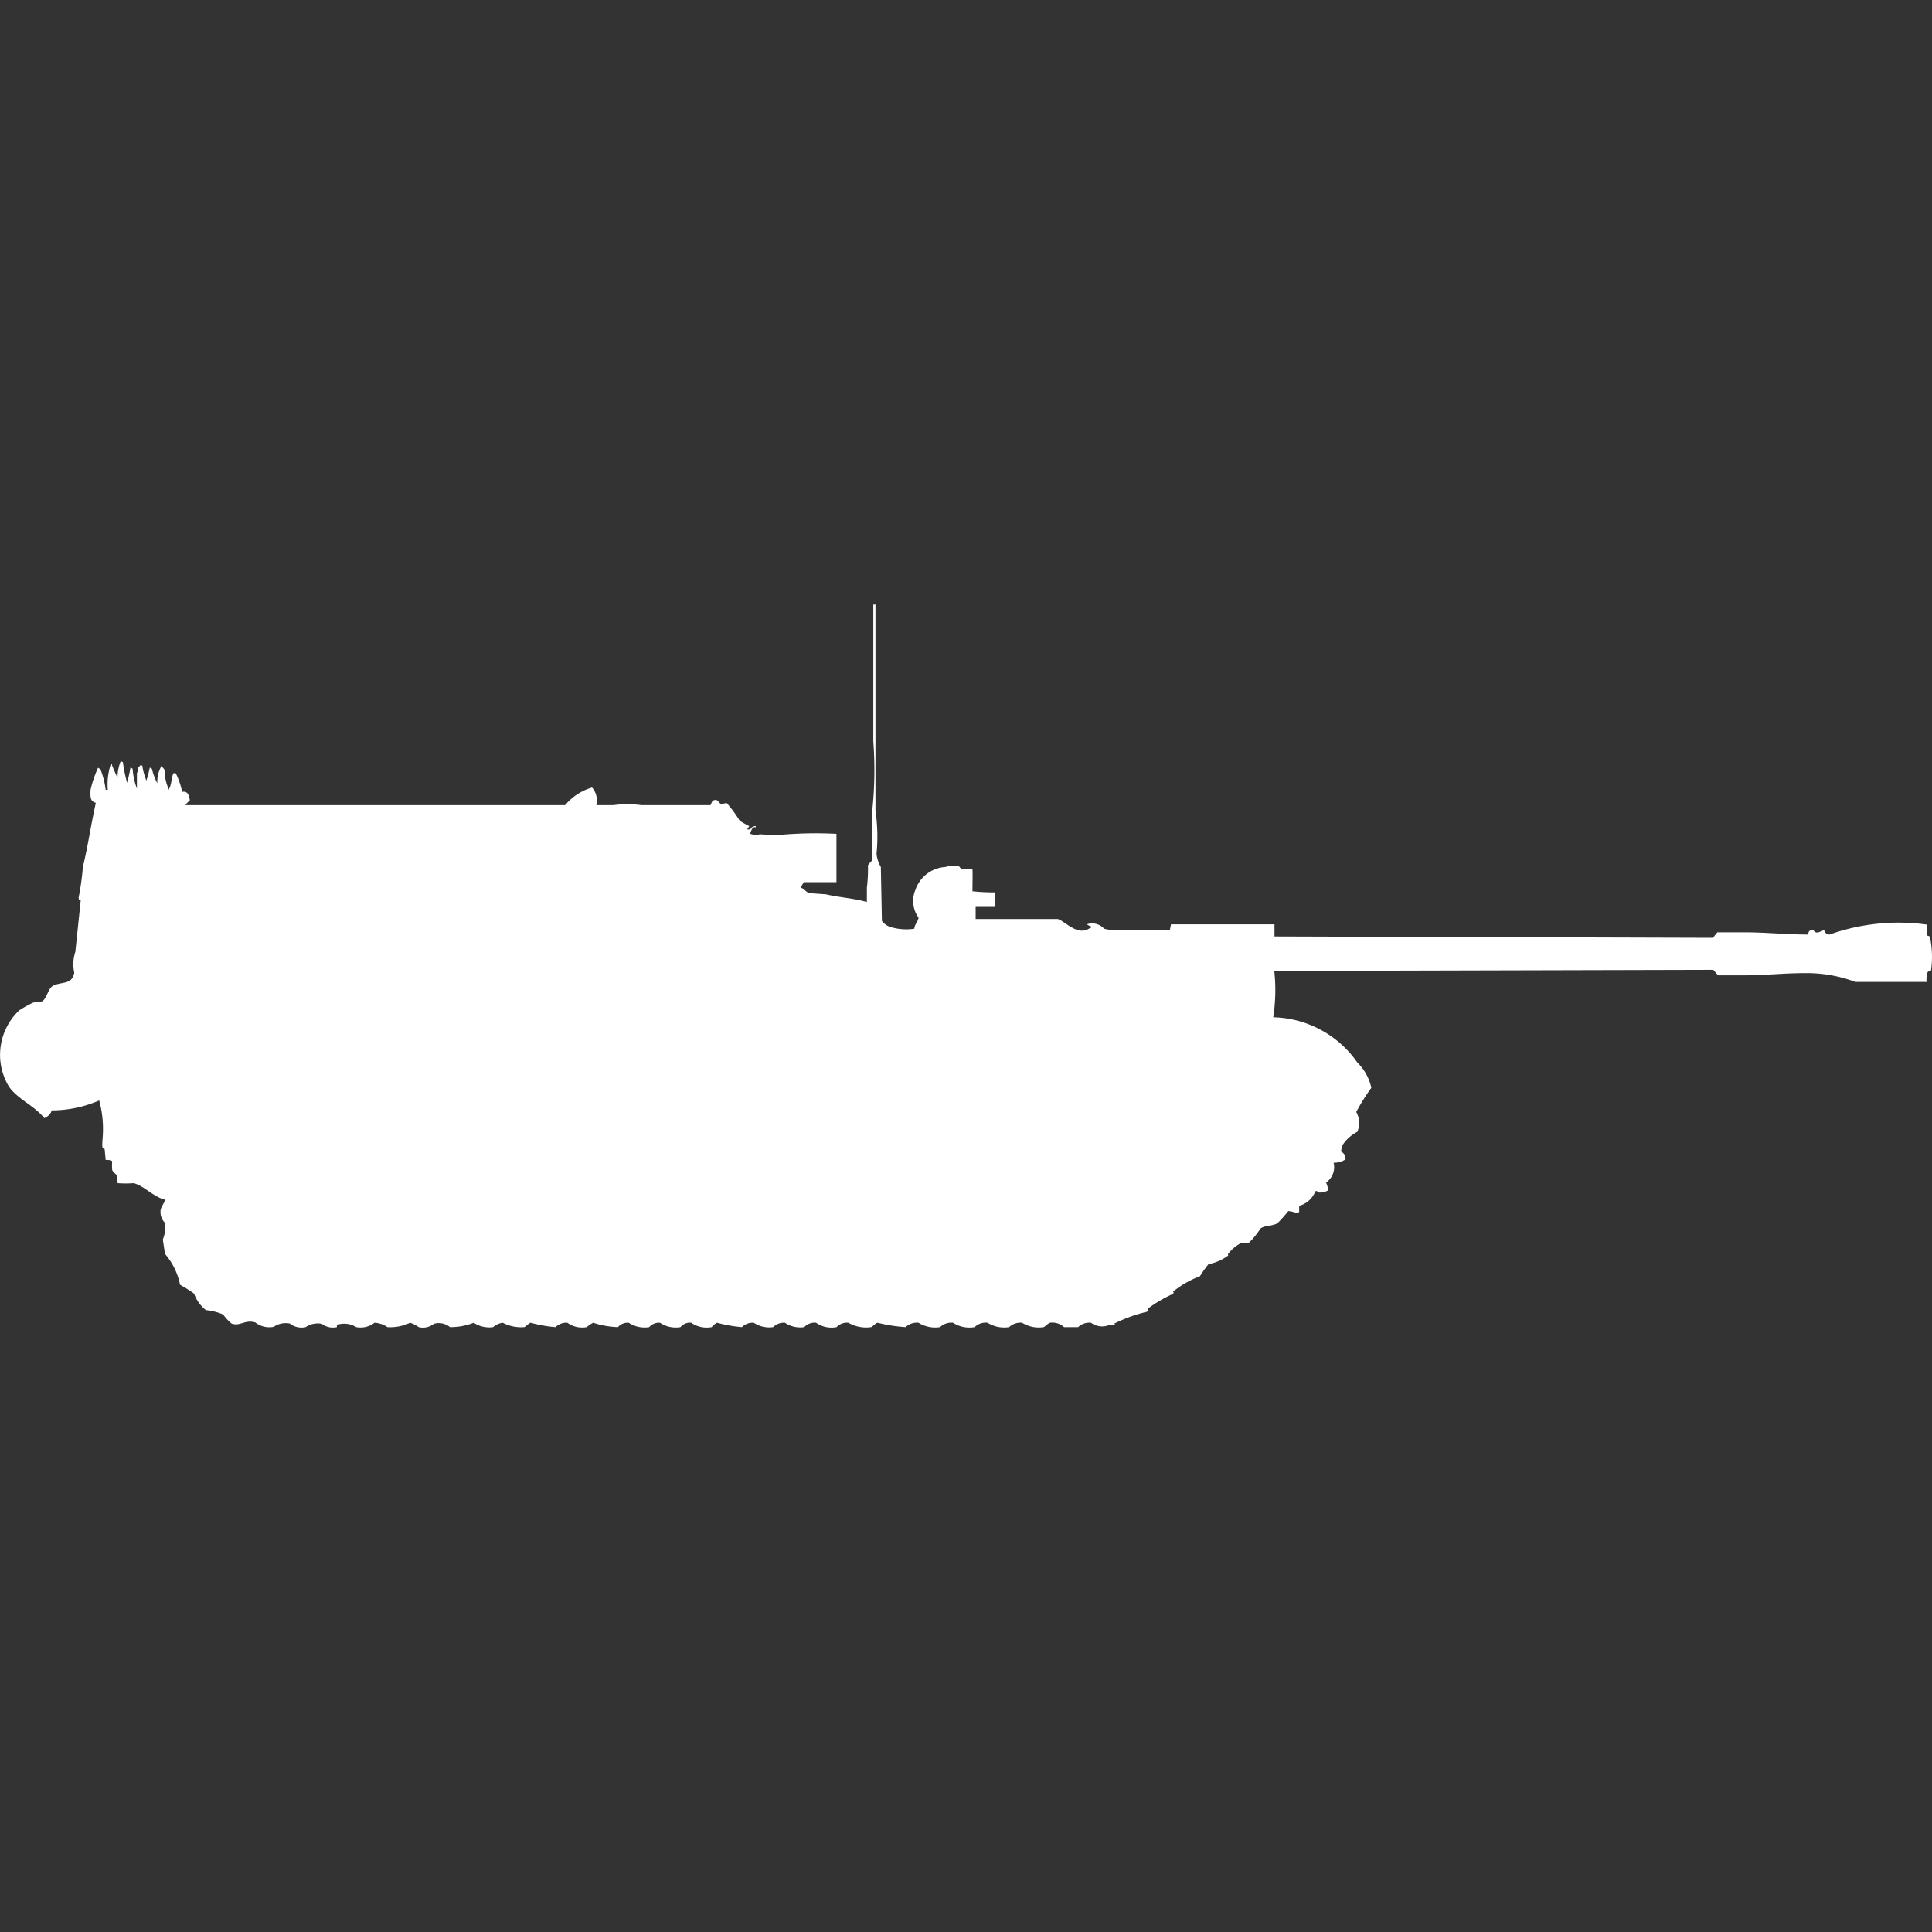 <svg xmlns="http://www.w3.org/2000/svg" width="40" height="40" viewBox="0 0 40 40">
  <rect x="0" y="0" width="40" height="40" fill="#333333" stroke="none"/>
  <defs>
    <style>
      .cls-1 {
        fill: #fff;
        fill-rule: evenodd;
      }
    </style>
  </defs>
  <path id="ussr_asu_57_ico" class="cls-1" d="M18.929,18.712c0.018-.119.066-0.117,0.089-0.228a0.591,0.591,0,0,1-.067-0.571,0.7,0.7,0,0,1,.625-0.479,0.559,0.559,0,0,1,.268-0.023c0.011,0,.05.063,0.067,0.069h0.223c0.006,0.112,0,.285,0,0.457a4.266,4.266,0,0,0,.469.023v0.3H20.2v0.251h1.7c0.162,0.053.423,0.371,0.67,0.183h0.022V18.667a0.393,0.393,0,0,1-.089-0.046,0.333,0.333,0,0,1,.357.091,0.9,0.9,0,0,0,.335.023h1.027l0.022-.114h2.143v0.251L35.469,18.9a0.91,0.91,0,0,1,.089-0.114h0.536c0.493,0,.85.046,1.339,0.046,0.023-.084.015-0.08,0.112-0.091,0.055,0.1.148,0.021,0.223,0a0.111,0.111,0,0,0,.112.091,4.269,4.269,0,0,1,2.009-.206v0.228a0.107,0.107,0,0,1,.067.023,1.99,1.99,0,0,1,.022.708,0.106,0.106,0,0,0-.067.023,0.433,0.433,0,0,0-.022.206H38.415a2.872,2.872,0,0,0-1.027-.183c-0.475,0-.816.046-1.295,0.046H35.58c-0.033-.013-0.085-0.1-0.112-0.114l-9.085.023a3.678,3.678,0,0,1-.022.959,2.182,2.182,0,0,1,1.741.936,1.046,1.046,0,0,1,.29.525,4.193,4.193,0,0,0-.312.5,0.461,0.461,0,0,1,.022.411,0.81,0.81,0,0,0-.29.251,0.34,0.34,0,0,0-.045.16,0.155,0.155,0,0,1,.089.16,0.406,0.406,0,0,1-.245.068,0.386,0.386,0,0,1-.156.411,0.58,0.58,0,0,1,.045.16,0.335,0.335,0,0,1-.2.046c-0.039-.03-0.036-0.039-0.067-0.023a0.506,0.506,0,0,1-.335.3V24.58a0.076,0.076,0,0,0-.045.023,0.681,0.681,0,0,0-.179-0.046,3.245,3.245,0,0,1-.223.251c-0.115.069-.26,0.039-0.357,0.114a1.456,1.456,0,0,1-.246.3H25.692a0.779,0.779,0,0,0-.268.228c0,0.042.021,0.02-.022,0.046a0.947,0.947,0,0,1-.38.16,2.155,2.155,0,0,0-.178.251,2.005,2.005,0,0,0-.558.32c0.028,0.036.014,0.012,0,.046a2.723,2.723,0,0,0-.513.3,0.291,0.291,0,0,1-.022.069,3.1,3.1,0,0,0-.692.251H23.08v0.023H22.969a0.387,0.387,0,0,1-.38-0.046,0.342,0.342,0,0,0-.268.091h-0.29a0.36,0.36,0,0,0-.29-0.091c-0.046.013-.1,0.078-0.134,0.091a0.651,0.651,0,0,1-.446-0.091,0.342,0.342,0,0,0-.268.091,0.651,0.651,0,0,1-.447-0.091,0.332,0.332,0,0,0-.268.091,0.625,0.625,0,0,1-.447-0.091,0.342,0.342,0,0,0-.268.091,0.651,0.651,0,0,1-.446-0.091,0.342,0.342,0,0,0-.268.091,3.262,3.262,0,0,1-.58-0.091c-0.046.013-.1,0.078-0.134,0.091a0.722,0.722,0,0,1-.469-0.091,0.3,0.3,0,0,0-.246.091,0.554,0.554,0,0,1-.424-0.091,0.293,0.293,0,0,0-.245.091,0.566,0.566,0,0,1-.4-0.091,0.321,0.321,0,0,0-.245.091,0.579,0.579,0,0,1-.4-0.091,0.322,0.322,0,0,0-.246.091,2.883,2.883,0,0,1-.513-0.091,0.345,0.345,0,0,0-.112.091,0.56,0.56,0,0,1-.424-0.091,0.254,0.254,0,0,0-.223.091,0.585,0.585,0,0,1-.424-0.091,0.269,0.269,0,0,0-.223.091,0.594,0.594,0,0,1-.424-0.091,0.269,0.269,0,0,0-.223.091,1.823,1.823,0,0,1-.513-0.091,0.747,0.747,0,0,0-.134.091,0.521,0.521,0,0,1-.4-0.091,0.322,0.322,0,0,0-.246.091,2.729,2.729,0,0,1-.513-0.091c-0.046.013-.1,0.078-0.134,0.091a0.829,0.829,0,0,1-.446-0.091,0.394,0.394,0,0,0-.2.091,0.579,0.579,0,0,1-.4-0.091,1.31,1.31,0,0,1-.491.091,0.365,0.365,0,0,0-.335-0.069,0.357,0.357,0,0,1-.312.069,0.707,0.707,0,0,0-.179-0.091,0.959,0.959,0,0,1-.469.091,0.524,0.524,0,0,0-.268-0.091,0.473,0.473,0,0,1-.379.091,0.469,0.469,0,0,0-.4-0.046v0.046a0.373,0.373,0,0,1-.312-0.069,0.447,0.447,0,0,0-.335.069A0.39,0.39,0,0,1,6,26.886a0.447,0.447,0,0,0-.335.069,0.471,0.471,0,0,1-.379-0.091c-0.213-.066-0.32.088-0.491,0.023A0.961,0.961,0,0,1,4.621,26.7a1.179,1.179,0,0,0-.357-0.091,0.764,0.764,0,0,1-.246-0.342,2.744,2.744,0,0,0-.29-0.183,1.392,1.392,0,0,0-.312-0.639l-0.045-.3a0.648,0.648,0,0,0,.045-0.343,0.315,0.315,0,0,1-.089-0.274c0.019-.08.07-0.122,0.089-0.205-0.244-.061-0.426-0.284-0.647-0.343a2.274,2.274,0,0,1-.335,0c0-.246-0.051-0.148-0.112-0.274a1.409,1.409,0,0,1,0-.183,0.237,0.237,0,0,0-.134-0.023l-0.022-.228c-0.06-.01-0.049-0.056-0.045-0.183a2.27,2.27,0,0,0-.067-0.822,2.469,2.469,0,0,1-.982.206,0.253,0.253,0,0,1-.156.16c-0.2-.258-0.558-0.392-0.737-0.662A1.269,1.269,0,0,1,.4,20.4a2.606,2.606,0,0,1,.29-0.16l0.179-.023c0.1-.054.125-0.265,0.223-0.32,0.186-.1.393-0.011,0.446-0.274a0.822,0.822,0,0,1,.022-0.434l0.112-1.073c-0.058-.009-0.029.017-0.045-0.046a5.25,5.25,0,0,0,.089-0.639c0.1-.4.169-0.886,0.268-1.324C1.871,16.072,1.867,16,1.875,15.836a2.262,2.262,0,0,1,.156-0.457,0.08,0.08,0,0,0,.045.023,1.749,1.749,0,0,1,.112.434H2.232A1.324,1.324,0,0,1,2.3,15.288a0.083,0.083,0,0,1,.022.046,2.722,2.722,0,0,0,.112.251A0.9,0.9,0,0,1,2.5,15.242l0.045,0.023a2.954,2.954,0,0,0,.089.434V15.676a2.61,2.61,0,0,0,.067-0.3L2.746,15.4a1.386,1.386,0,0,0,.089.411v-0.32a0.2,0.2,0,0,0,.022-0.114A0.138,0.138,0,0,0,2.9,15.333H2.946a1.239,1.239,0,0,0,.089.32V15.63A2.191,2.191,0,0,0,3.1,15.379a0.076,0.076,0,0,1,.045.023,1.29,1.29,0,0,0,.112.3,0.663,0.663,0,0,1,.089-0.365v0.023a0.142,0.142,0,0,1,.067.16,0.915,0.915,0,0,0,.089.32V15.813c0.049-.081.05-0.244,0.089-0.32H3.638a1.554,1.554,0,0,1,.134.388,0.1,0.1,0,0,1,.134.091,0.157,0.157,0,0,1,.022.091,0.276,0.276,0,0,0-.089.091H11.7a1.142,1.142,0,0,1,.558-0.365,0.41,0.41,0,0,1,.089.365H12.7a2.144,2.144,0,0,1,.58,0H14.71a0.65,0.65,0,0,1,.045-0.091c0.114-.055.111,0.039,0.178,0.069l0.112-.023a2.561,2.561,0,0,1,.268.365,1.688,1.688,0,0,0,.2.114l-0.045.069h0.067a0.114,0.114,0,0,1,.112-0.069v0.023H15.6a0.269,0.269,0,0,0-.067.137,0.473,0.473,0,0,0,.156.023c0.024-.036.29,0.023,0.446,0a8.351,8.351,0,0,1,1.183-.023v1h-0.67a0.415,0.415,0,0,0-.067.114c0.078,0.027.1,0.091,0.179,0.114L17.1,18c0.263,0.063.607,0.085,0.848,0.16v-0.3a3.024,3.024,0,0,0,.022-0.457c0.01-.033.079-0.088,0.089-0.114V16.269a7.963,7.963,0,0,0,.022-1.438V12h0.045v4.269a3.672,3.672,0,0,1,.022.89,0.637,0.637,0,0,0,.089.274q0.011,0.559.022,1.119a0.372,0.372,0,0,0,.223.137A1.125,1.125,0,0,0,18.929,18.712Z" transform="translate(0 0.516)"/>
</svg>
